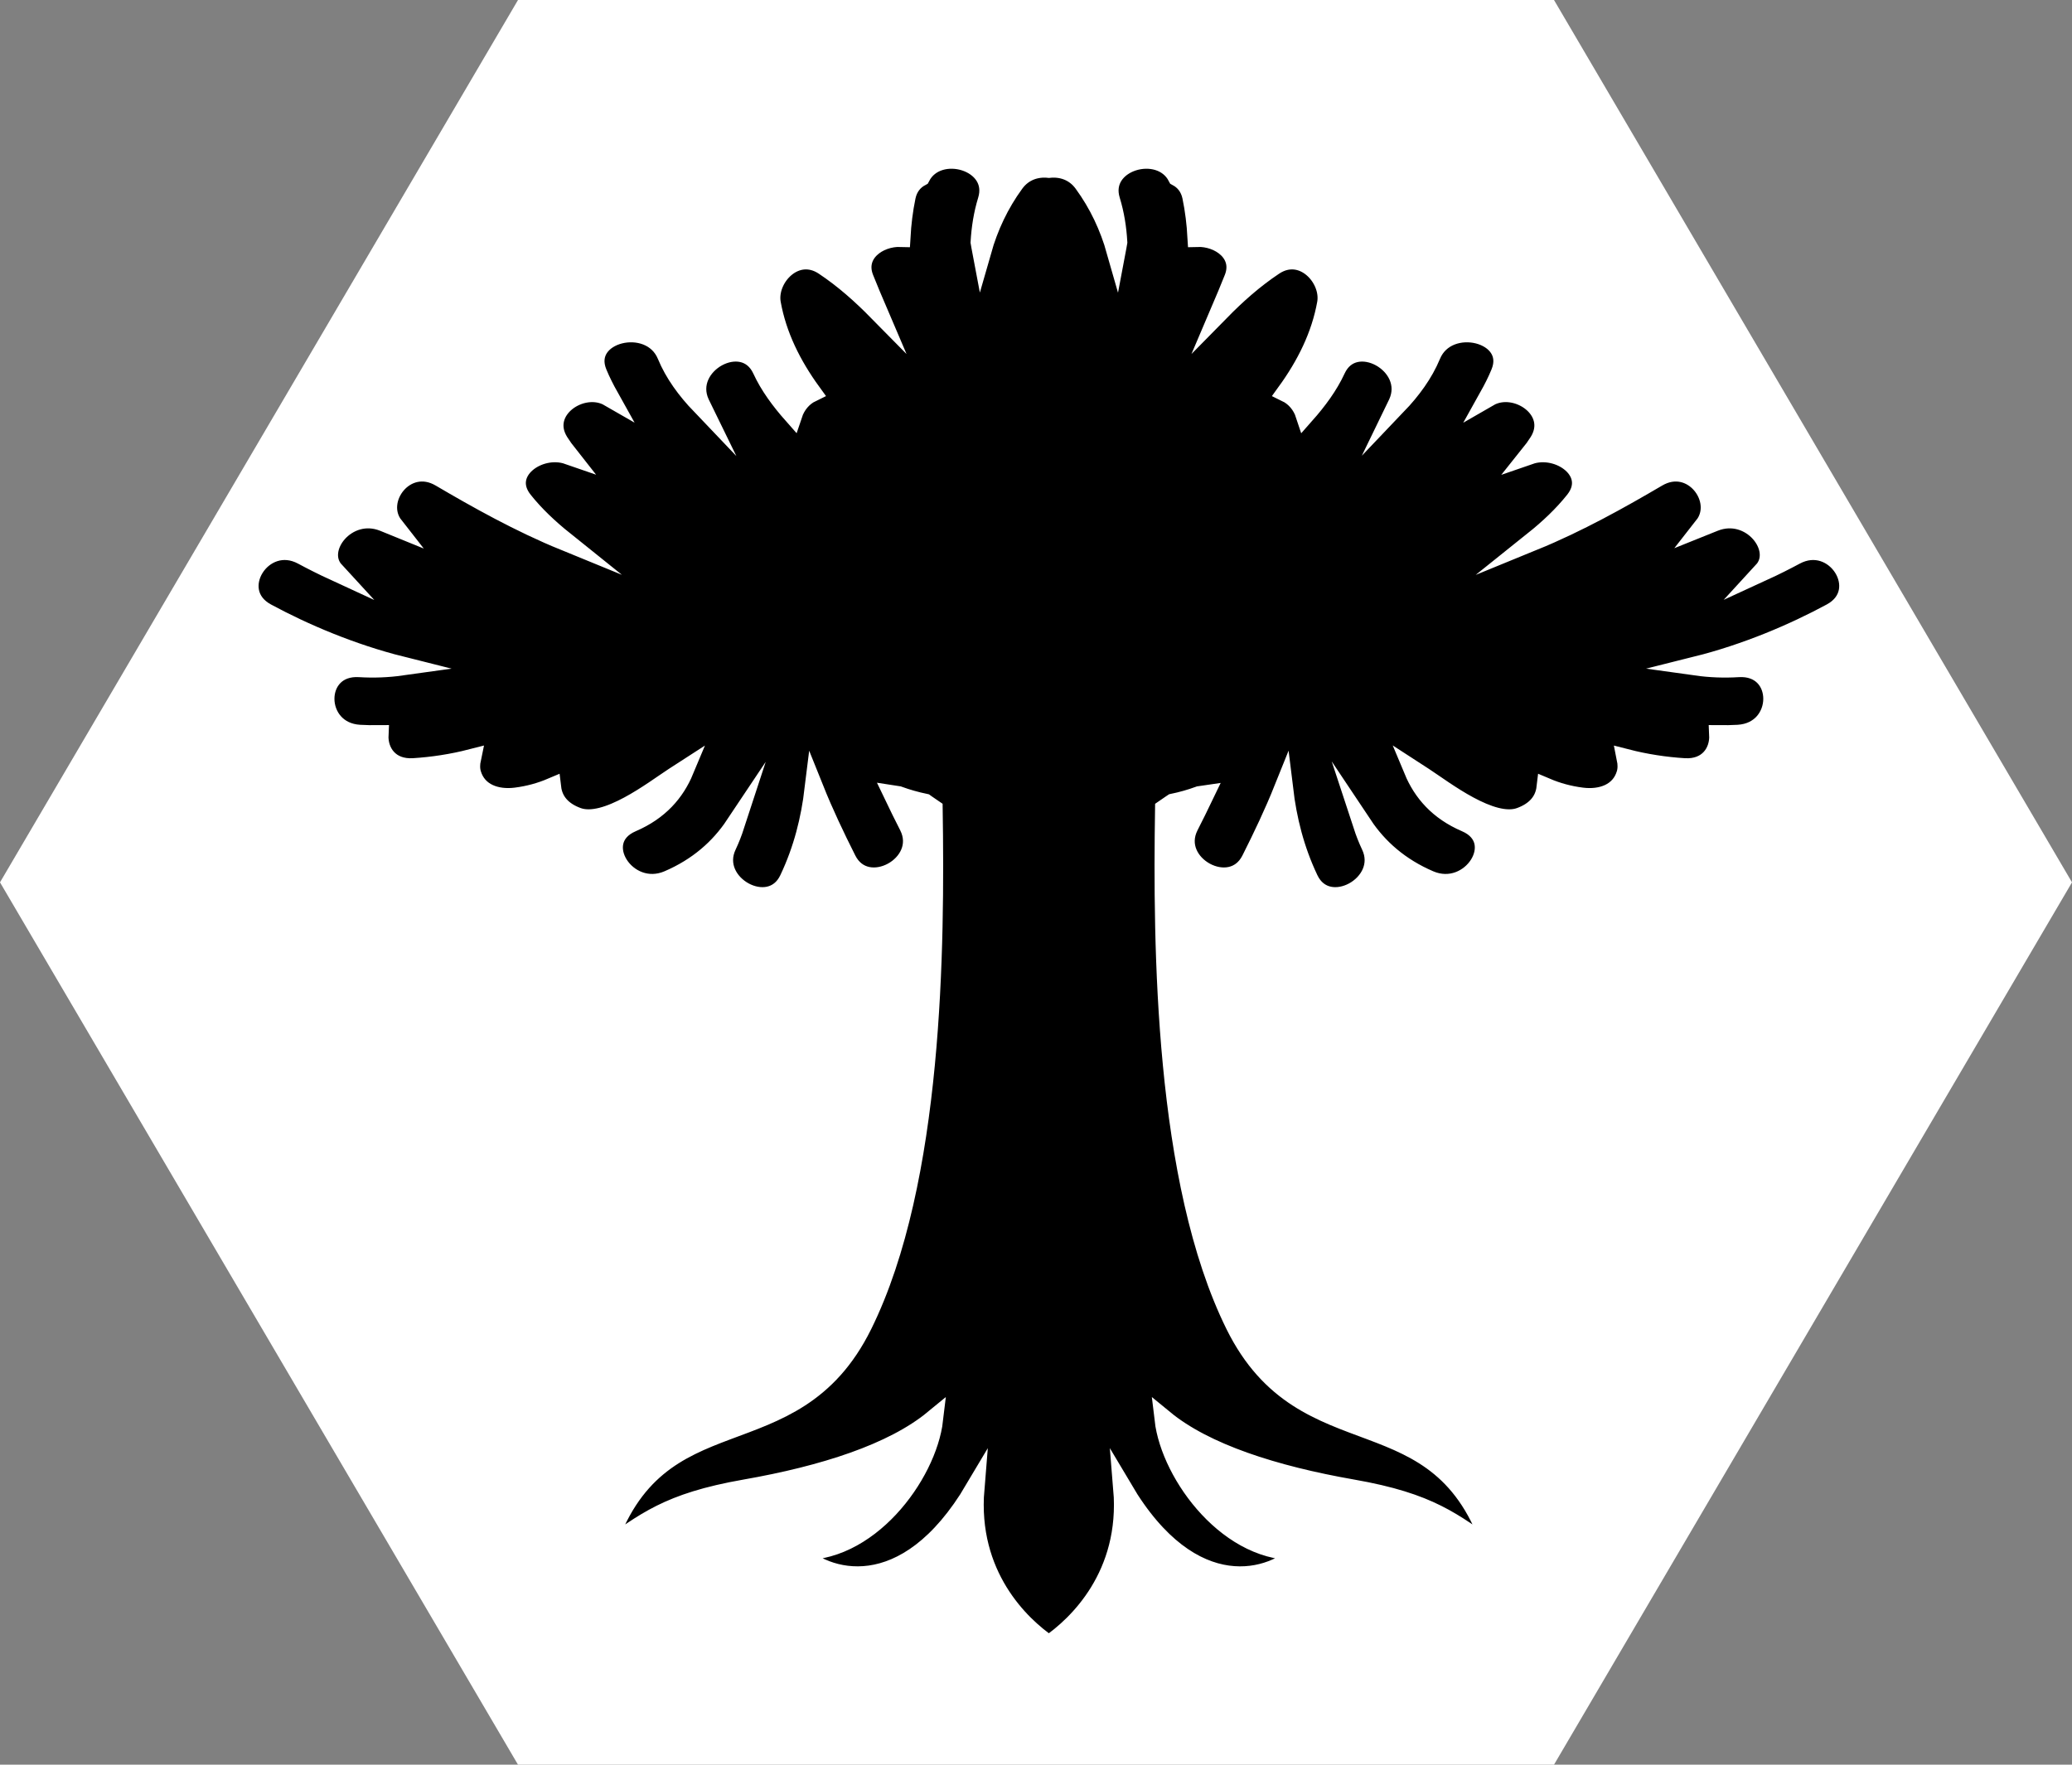 <?xml version="1.0" encoding="utf-8"?>
<!-- Generator: Adobe Illustrator 16.0.0, SVG Export Plug-In . SVG Version: 6.00 Build 0)  -->
<!DOCTYPE svg PUBLIC "-//W3C//DTD SVG 1.1//EN" "http://www.w3.org/Graphics/SVG/1.1/DTD/svg11.dtd">
<svg version="1.1" id="Layer_2" xmlns="http://www.w3.org/2000/svg" xmlns:xlink="http://www.w3.org/1999/xlink" x="0px" y="0px"
	 width="108px" height="92px" viewBox="968.743 704.743 108 92" enable-background="new 968.743 704.743 108 92"
	 xml:space="preserve">
<rect x="968.743" y="704.743" width="108" height="92" fill="#808080" stroke="none"/>
<rect x="968.743" y="704.743" display="none" fill="#00D7FF" width="108" height="92"/>
<polygon fill="#FFFFFF" points="995.743,796.743 968.743,750.743 995.743,704.743 1049.743,704.743 1076.743,750.743 
	1049.743,796.743 "/>
<path stroke="#FFFFFF" stroke-miterlimit="10" d="M1062.312,733.689c-0.511,0.274-1.072,0.558-1.673,0.834
	c1.065-1.158-0.63-3.341-2.545-2.575c-0.18,0.071-0.356,0.145-0.536,0.217c1.065-1.357-0.611-3.607-2.429-2.54
	c-1.916,1.125-4.123,2.364-6.451,3.316c0.802-0.642,1.536-1.333,2.143-2.096c1.185-1.487-0.812-2.921-2.347-2.389
	c0.172-0.214,0.33-0.433,0.473-0.659c1.053-1.666-1.185-3.185-2.612-2.359c0.225-0.403,0.437-0.815,0.614-1.248
	c0.867-2.101-2.758-3-3.613-0.926c-0.395,0.953-1.027,1.81-1.776,2.594c0.015-0.031,0.033-0.061,0.048-0.091
	c0.938-2.041-2.291-3.817-3.235-1.758c-0.38,0.824-0.951,1.6-1.604,2.338c-0.162-0.494-0.509-0.918-0.976-1.144
	c1.029-1.419,1.798-2.954,2.101-4.642c0.237-1.33-1.262-2.958-2.753-1.968c-1.051,0.7-1.955,1.511-2.799,2.37
	c0.242-0.568,0.484-1.138,0.71-1.709c0.506-1.281-0.725-2.176-1.914-2.138c-0.04-0.708-0.124-1.417-0.271-2.125
	c-0.105-0.5-0.391-0.838-0.757-1.036c-0.902-1.74-4.111-0.814-3.482,1.236c0.221,0.719,0.332,1.447,0.375,2.182
	c-0.023,0.15-0.056,0.299-0.084,0.448c-0.355-1.252-0.906-2.442-1.707-3.537c-0.462-0.633-1.146-0.837-1.794-0.767
	c-0.647-0.07-1.332,0.134-1.794,0.767c-0.8,1.095-1.35,2.284-1.707,3.537c-0.028-0.149-0.061-0.299-0.084-0.448
	c0.043-0.734,0.155-1.463,0.375-2.182c0.63-2.05-2.579-2.977-3.48-1.236c-0.367,0.198-0.652,0.537-0.757,1.036
	c-0.147,0.709-0.231,1.417-0.271,2.125c-1.19-0.039-2.421,0.856-1.916,2.138c0.226,0.571,0.468,1.141,0.711,1.709
	c-0.845-0.858-1.748-1.67-2.799-2.37c-1.491-0.99-2.991,0.638-2.753,1.968c0.302,1.688,1.07,3.222,2.1,4.642
	c-0.467,0.226-0.812,0.648-0.977,1.144c-0.653-0.738-1.224-1.514-1.603-2.338c-0.948-2.06-4.175-0.283-3.237,1.758
	c0.015,0.03,0.034,0.06,0.049,0.091c-0.75-0.785-1.385-1.642-1.777-2.594c-0.854-2.074-4.48-1.175-3.613,0.926
	c0.178,0.433,0.389,0.845,0.614,1.248c-1.429-0.825-3.665,0.694-2.612,2.359c0.143,0.227,0.301,0.444,0.471,0.659
	c-1.535-0.533-3.53,0.901-2.347,2.389c0.606,0.763,1.341,1.453,2.143,2.096c-2.327-0.952-4.534-2.191-6.449-3.316
	c-1.818-1.068-3.496,1.183-2.431,2.54c-0.179-0.073-0.356-0.146-0.537-0.217c-1.913-0.766-3.611,1.417-2.545,2.575
	c-0.599-0.276-1.161-0.559-1.672-0.834c-2.092-1.134-3.978,1.877-1.891,3.007c1.966,1.063,4.446,2.118,7.039,2.767
	c-0.707,0.099-1.438,0.129-2.188,0.083c-2.414-0.146-2.398,3.336,0,3.482c0.343,0.021,0.68,0.024,1.014,0.021
	c-0.044,0.902,0.549,1.795,1.797,1.721c0.996-0.062,2.023-0.218,3.023-0.475c-0.058,0.273-0.062,0.549,0.011,0.792
	c0.298,1.005,1.294,1.343,2.305,1.215c0.676-0.084,1.297-0.26,1.863-0.5c0.09,0.759,0.588,1.265,1.357,1.542
	c1.489,0.533,3.944-1.391,5.032-2.1c0.171-0.111,0.348-0.227,0.525-0.341c-0.475,1.139-1.301,2.104-2.726,2.716
	c-2.191,0.941-0.288,3.941,1.892,3.008c1.558-0.668,2.681-1.667,3.476-2.859c-0.116,0.355-0.252,0.709-0.417,1.058
	c-0.965,2.035,2.266,3.808,3.237,1.756c0.742-1.563,1.121-3.123,1.313-4.707c0.499,1.244,1.078,2.466,1.695,3.691
	c1.024,2.033,4.256,0.265,3.237-1.757c-0.27-0.532-0.538-1.069-0.798-1.614c0.086,0.014,0.171,0.021,0.257,0.033
	c0.448,0.163,0.91,0.294,1.383,0.393c0.022,0.016,0.046,0.033,0.069,0.049c0.115,0.079,0.234,0.161,0.354,0.243
	c0.109,7.148,0.031,19.409-3.676,26.904c-3.658,7.401-10.707,3.338-13.447,11.753c2.117-1.451,3.245-2.485,7.335-3.201
	s7.685-1.869,9.812-3.619c-0.338,2.903-3.451,7.11-7.188,6.82c1.494,1.597,5.729,2.901,9.338-3.201
	c-0.373,4.507,2.366,7.119,3.86,8.135c1.494-1.016,4.233-3.628,3.858-8.135c3.611,6.104,7.845,4.798,9.339,3.201
	c-3.735,0.29-6.849-3.917-7.188-6.82c2.129,1.75,5.724,2.903,9.812,3.619c4.091,0.715,5.219,1.75,7.337,3.201
	c-2.74-8.415-9.789-4.352-13.448-11.753c-3.706-7.495-3.784-19.756-3.675-26.904c0.119-0.082,0.238-0.164,0.354-0.243
	c0.023-0.016,0.046-0.034,0.07-0.049c0.472-0.098,0.934-0.229,1.382-0.393c0.086-0.013,0.172-0.02,0.258-0.033
	c-0.26,0.544-0.53,1.082-0.799,1.614c-1.018,2.021,2.213,3.791,3.237,1.757c0.618-1.227,1.197-2.448,1.696-3.691
	c0.191,1.584,0.571,3.144,1.312,4.707c0.974,2.052,4.202,0.279,3.237-1.756c-0.166-0.349-0.301-0.702-0.418-1.058
	c0.795,1.192,1.918,2.19,3.476,2.859c2.179,0.935,4.084-2.066,1.892-3.008c-1.424-0.611-2.25-1.577-2.725-2.716
	c0.176,0.114,0.354,0.229,0.525,0.341c1.087,0.71,3.541,2.633,5.03,2.1c0.771-0.278,1.269-0.783,1.358-1.542
	c0.565,0.24,1.188,0.416,1.862,0.5c1.012,0.129,2.007-0.21,2.305-1.215c0.073-0.244,0.068-0.52,0.013-0.792
	c0.999,0.257,2.026,0.414,3.023,0.475c1.247,0.075,1.84-0.817,1.796-1.721c0.334,0.003,0.673,0,1.016-0.021
	c2.396-0.146,2.414-3.629,0-3.482c-0.752,0.046-1.482,0.016-2.189-0.083c2.593-0.648,5.073-1.703,7.039-2.767
	C1066.291,735.566,1064.406,732.556,1062.312,733.689z"/>
</svg>
